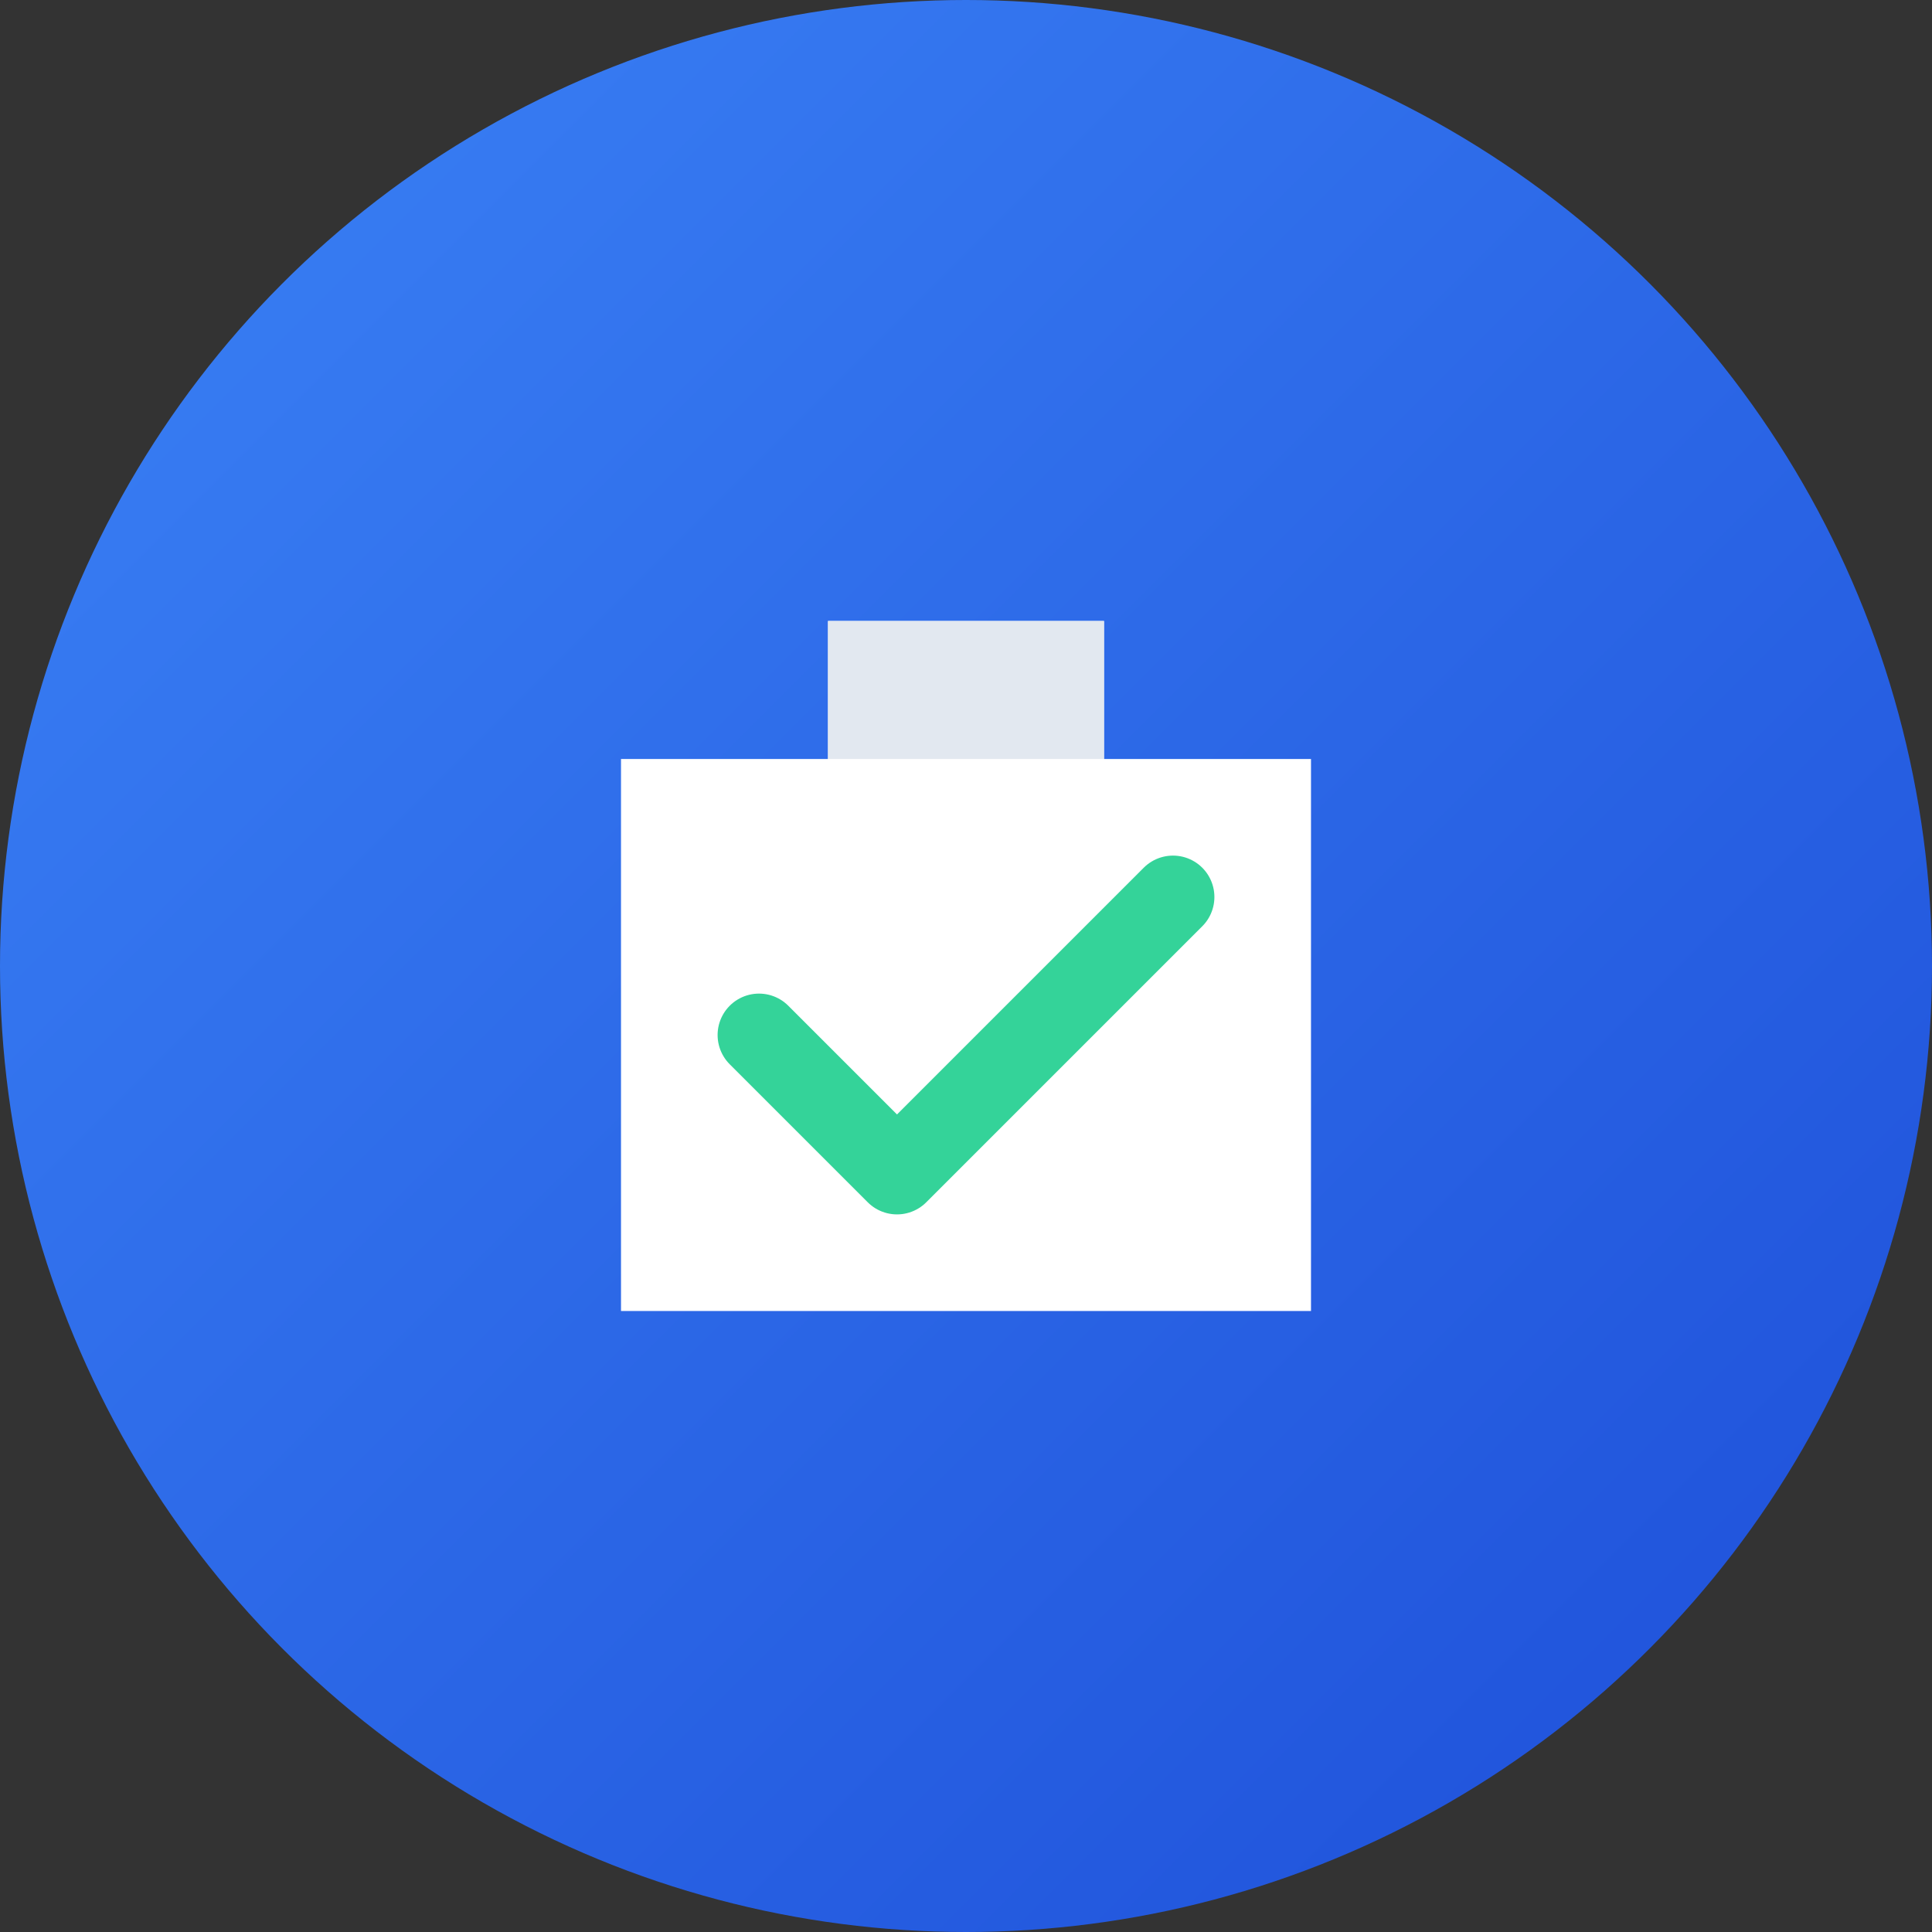 <svg xmlns="http://www.w3.org/2000/svg" viewBox="0 0 140 140">
  <rect x="0" y="0" width="140" height="140" fill="#333333" stroke="none"/>
  <defs>
    <linearGradient id="bgGradient" x1="0%" y1="0%" x2="100%" y2="100%">
      <stop offset="0%" stop-color="#3B82F6" />
      <stop offset="100%" stop-color="#1D4ED8" />
    </linearGradient>
  </defs>
  
  <!-- Главный круг -->
  <circle cx="70" cy="70" r="70" fill="url(#bgGradient)"/>
  
  <!-- Иконка работы/поиска -->
  <path d="M45 55 L45 95 L95 95 L95 55 L80 55 L80 45 L60 45 L60 55 Z" fill="white" />
  <path d="M60 45 L60 55 L80 55 L80 45 Z" fill="#E2E8F0" />
  
  <!-- Галочка на портфеле -->
  <path d="M55 75 L65 85 L85 65" stroke="#34D399" stroke-width="6" stroke-linecap="round" stroke-linejoin="round" fill="none" />
</svg>
